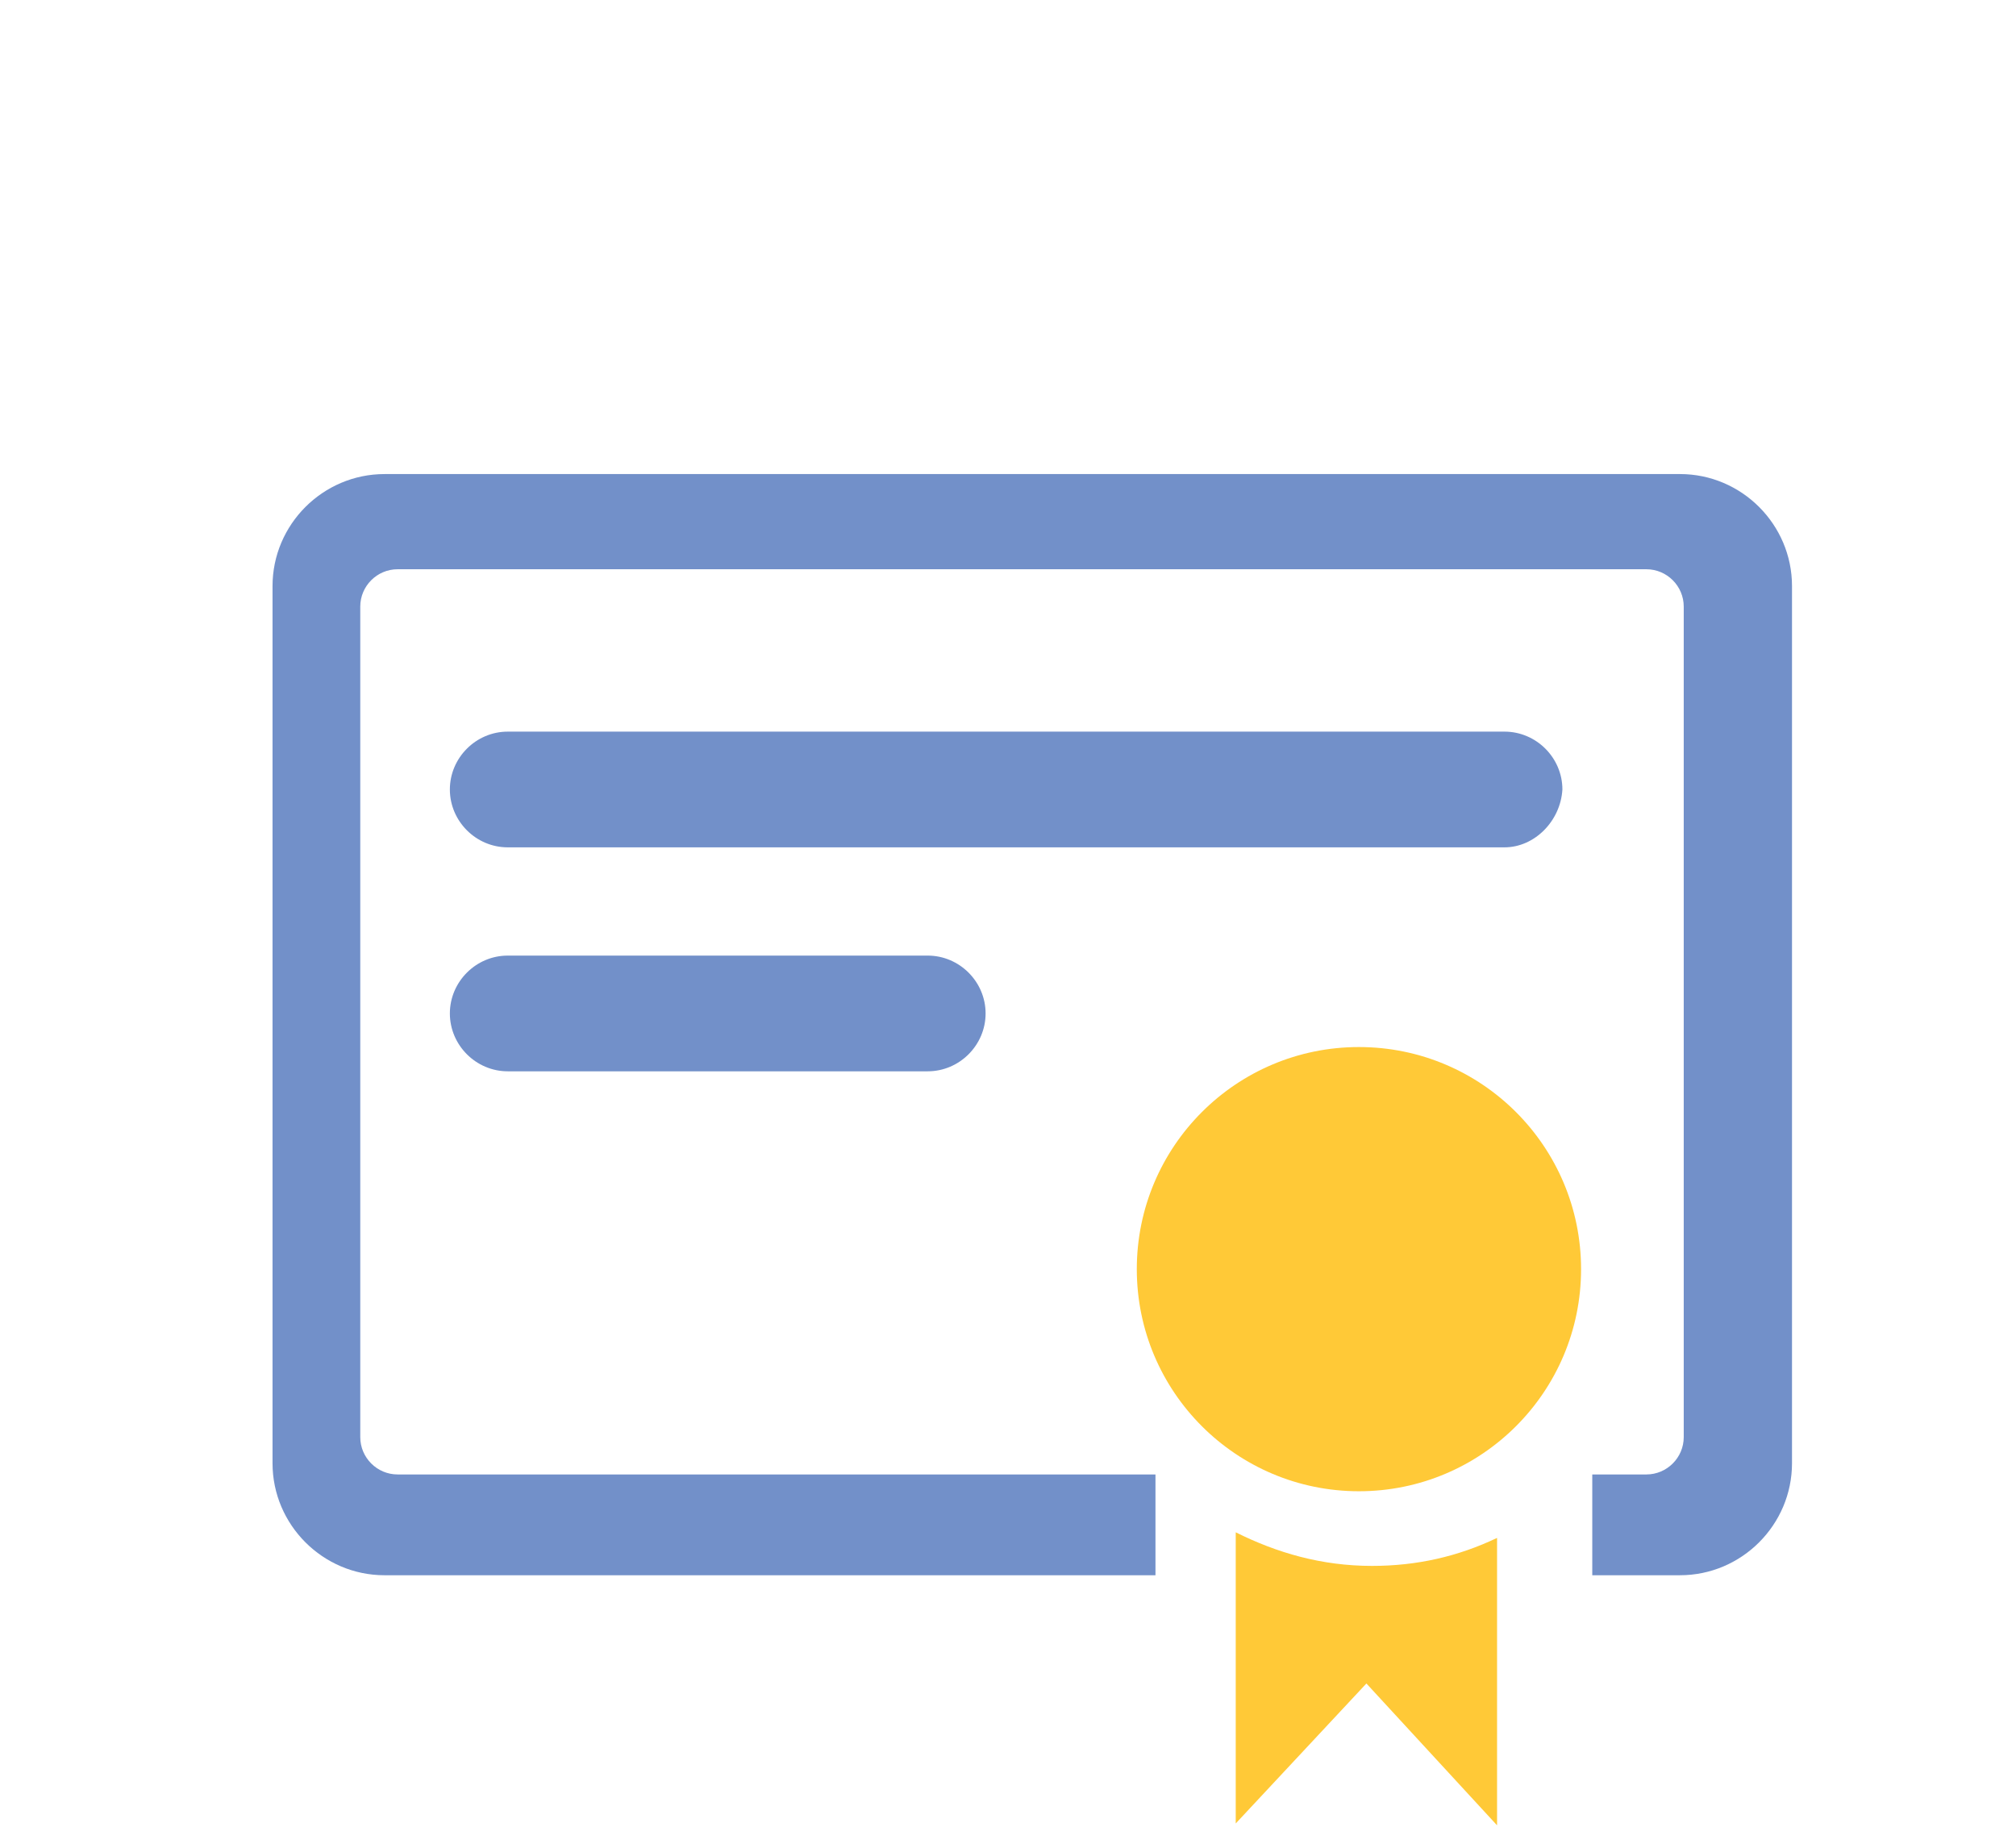 <svg xmlns="http://www.w3.org/2000/svg" viewBox="0 0 108 99" width="108" height="99"><path fill="none" d="M18.9 50.2h28v28.2h-28z"/><path fill="#7290C9" d="M49.7 57.4H27.2c-1.7 0-3.1-1.4-3.1-3.1 0-1.7 1.4-3.1 3.1-3.1h22.5c1.7 0 3.1 1.4 3.1 3.1 0 1.7-1.4 3.1-3.1 3.1zm30.9-12H27.2c-1.7 0-3.1-1.4-3.1-3.1 0-1.7 1.4-3.1 3.1-3.1h53.4c1.7 0 3.1 1.4 3.1 3.1-.1 1.7-1.5 3.1-3.1 3.1z"/><path fill="#7290C9" d="M90 25.4H20.6c-3.3 0-6 2.7-6 6v47c0 3.3 2.7 6 6 6h41.3V79H21.3c-1.1 0-2-.9-2-2V32.5c0-1.1.9-2 2-2h66.9c1.1 0 2 .9 2 2V77c0 1.1-.9 2-2 2h-2.9v5.4H90c3.3 0 6-2.7 6-6v-47c0-3.3-2.7-6-6-6z"/><circle fill="#FFC937" cx="72.8" cy="68" r="11.9"/><path fill="#FFC937" d="M73.5 83.9c-2.7 0-5.1-.7-7.3-1.8v15.6l7-7.5 7 7.6V82.4c-2.1 1-4.3 1.5-6.7 1.5z"/></svg>